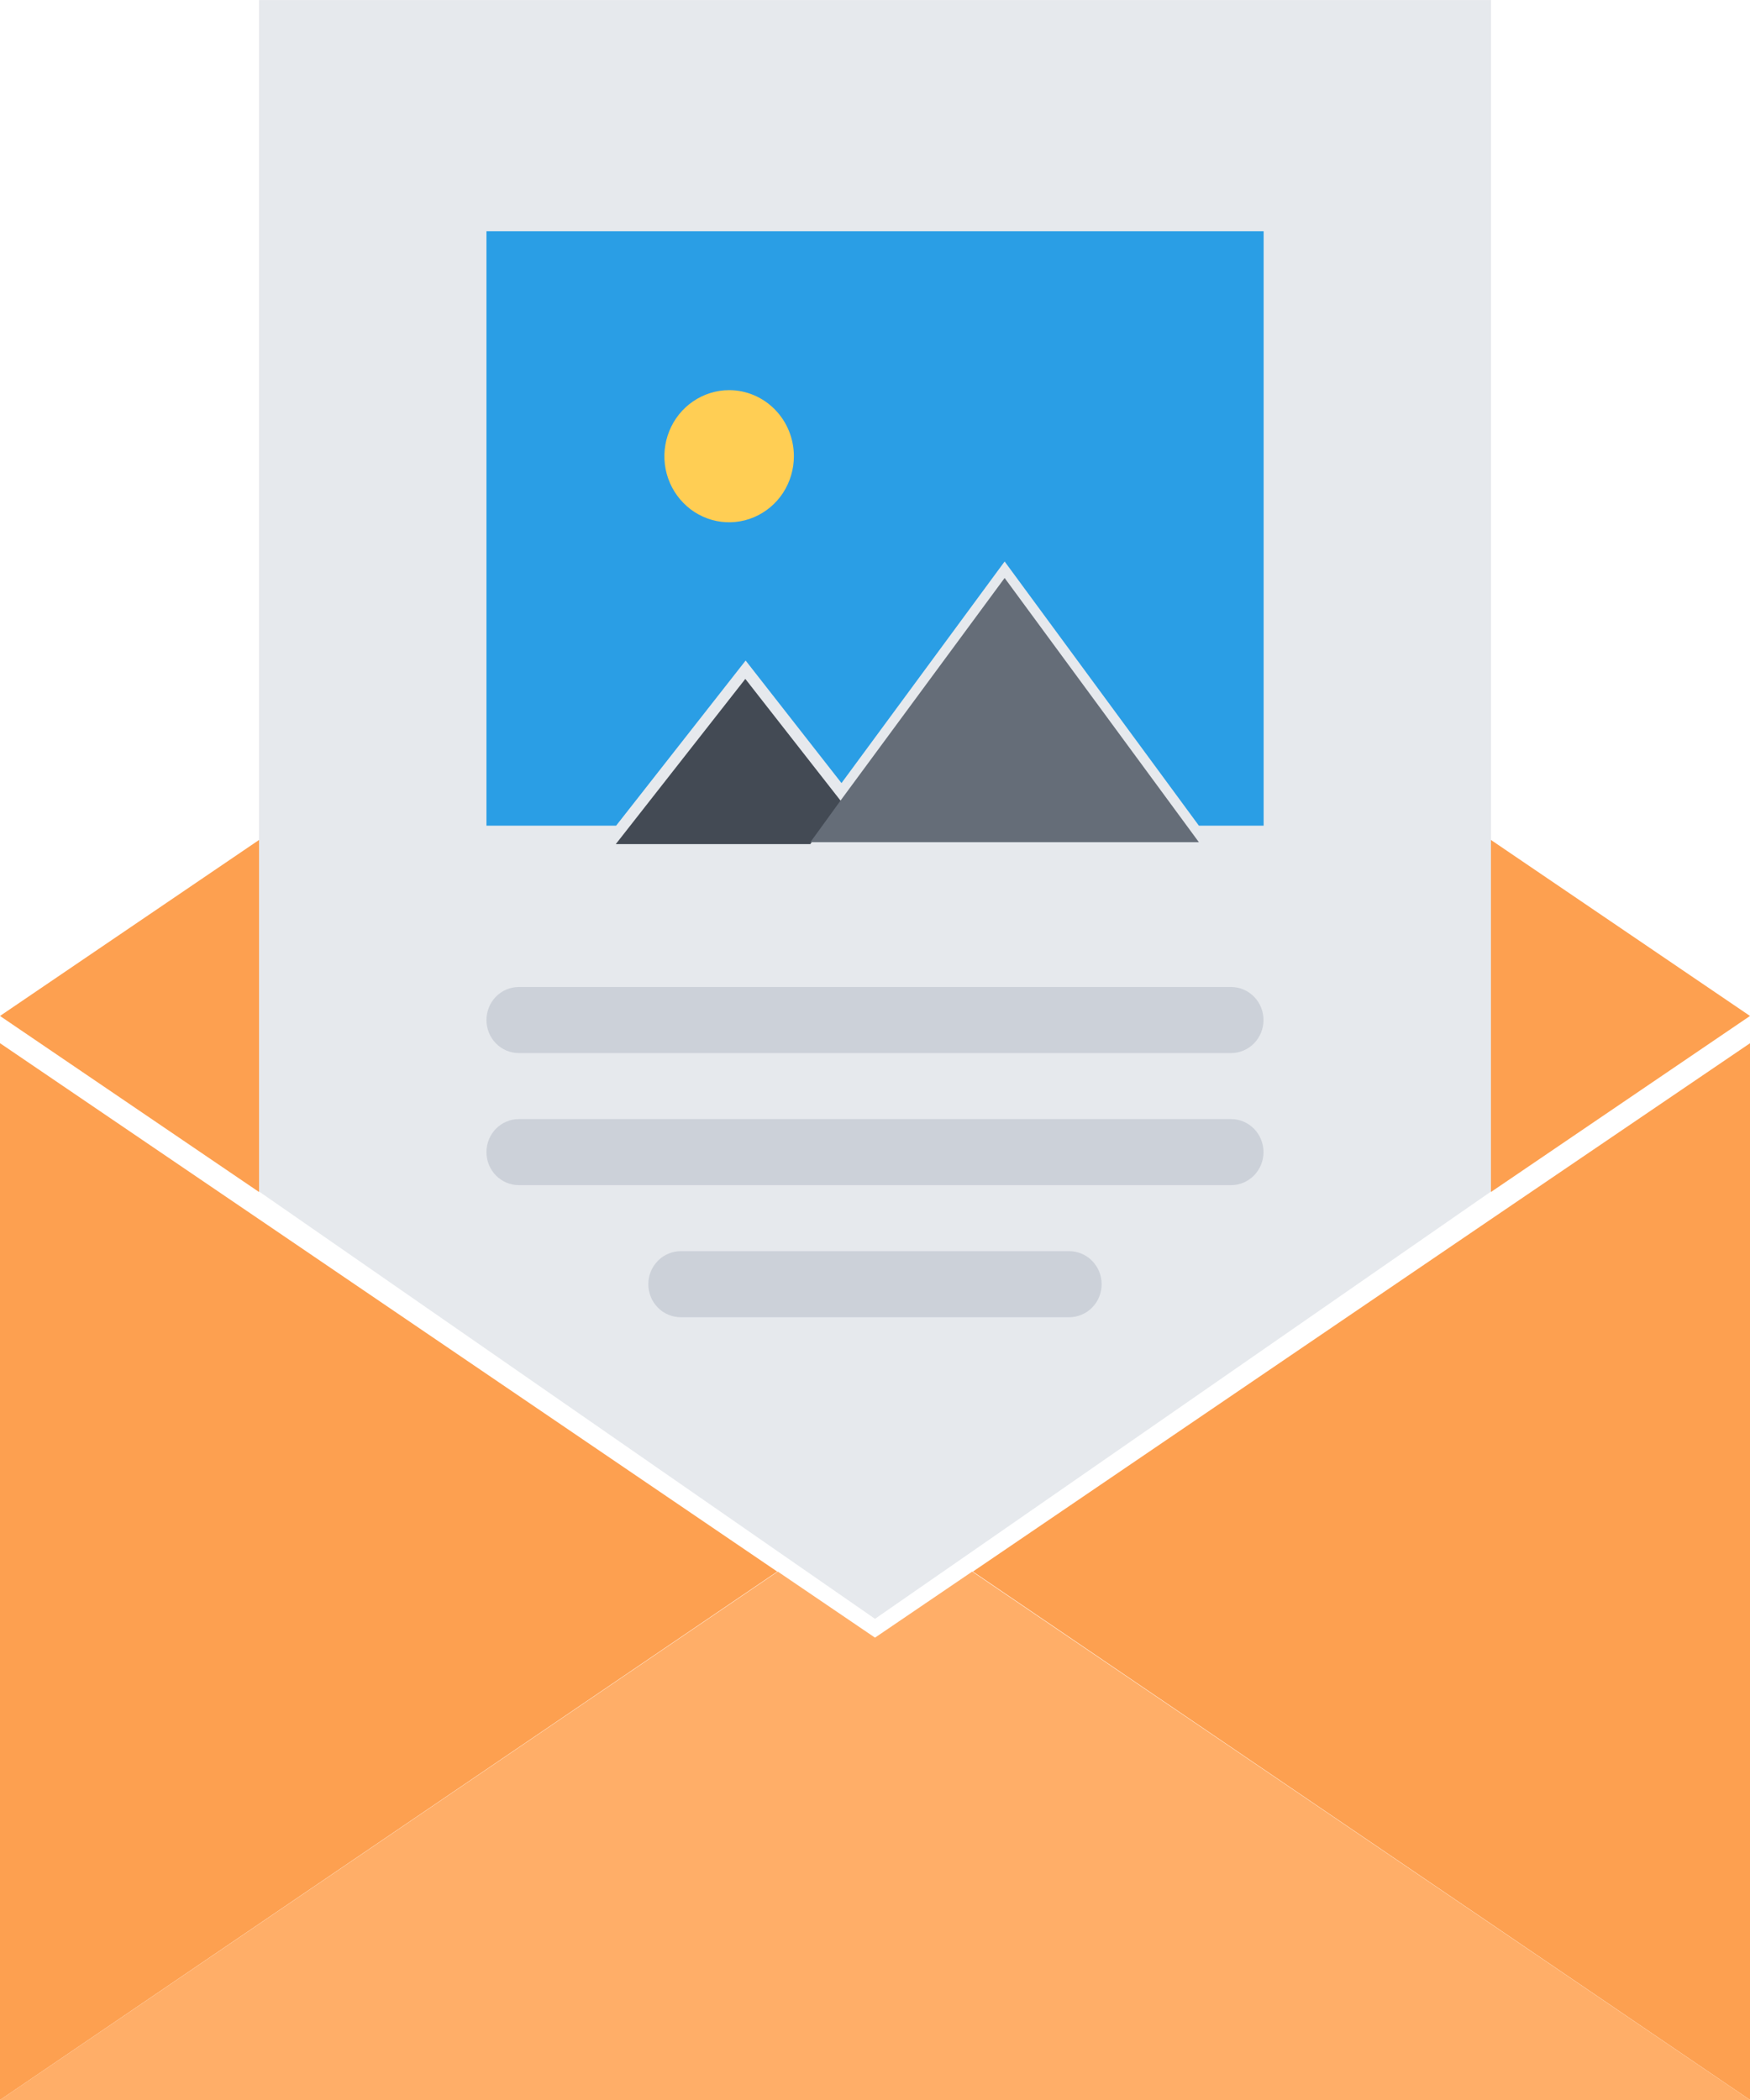 <svg width="40" height="48" viewBox="0 0 40 48" fill="none" xmlns="http://www.w3.org/2000/svg">
<path d="M34.08 19.018V27.235L22.224 35.46L20 37.002L17.777 35.46L5.921 27.234V0.001H34.08V19.018Z" fill="#E6E9ED"/>
<path d="M19.227 18.319L18.521 19.294H14.075L17.036 15.518L19.227 18.319Z" fill="#434A54"/>
<path d="M22.963 13.211L27.403 19.25H18.523L19.229 18.276L22.963 13.211Z" fill="#656D78"/>
<path d="M28.883 5.285V18.872H27.403L22.963 12.834L19.234 17.899L17.043 15.098L14.083 18.872H11.119V5.285H28.883Z" fill="#2A9EE5"/>
<path d="M5.921 19.199V27.246L0 23.222L5.921 19.199Z" fill="#FDA050"/>
<path d="M18.146 10.428C18.146 10.726 18.059 11.018 17.897 11.267C17.734 11.515 17.503 11.708 17.232 11.823C16.962 11.937 16.664 11.967 16.377 11.909C16.09 11.85 15.826 11.707 15.62 11.495C15.412 11.284 15.272 11.015 15.214 10.723C15.157 10.43 15.187 10.126 15.299 9.85C15.411 9.574 15.6 9.339 15.844 9.173C16.087 9.007 16.373 8.918 16.666 8.918C17.059 8.918 17.435 9.077 17.713 9.361C17.99 9.644 18.146 10.028 18.146 10.428Z" fill="#FFCE54"/>
<path d="M40 23.222L34.079 27.246V19.199L40 23.222Z" fill="#FDA050"/>
<path d="M40.002 23.844V48L22.238 35.922L34.079 27.868L40.002 23.844Z" fill="#FDA050"/>
<path d="M17.765 35.922L0 48V23.844L5.921 27.868L17.765 35.922Z" fill="#FDA050"/>
<path d="M40 48H0L17.778 35.922L20 37.432L22.222 35.922L40 48Z" fill="#FFAE68"/>
<path d="M28.14 24.07H11.859C11.662 24.07 11.474 23.99 11.335 23.849C11.197 23.707 11.119 23.515 11.119 23.315C11.119 23.115 11.197 22.923 11.335 22.781C11.474 22.64 11.662 22.56 11.859 22.56H28.14C28.336 22.56 28.524 22.64 28.663 22.781C28.802 22.923 28.88 23.115 28.88 23.315C28.88 23.515 28.802 23.707 28.663 23.849C28.524 23.99 28.336 24.07 28.14 24.07Z" fill="#CCD1D9"/>
<path d="M28.14 27.089H11.859C11.761 27.089 11.665 27.069 11.575 27.031C11.486 26.993 11.404 26.938 11.335 26.868C11.267 26.798 11.212 26.715 11.175 26.623C11.138 26.531 11.119 26.433 11.119 26.334C11.119 26.235 11.138 26.137 11.175 26.045C11.212 25.954 11.267 25.87 11.335 25.8C11.404 25.73 11.486 25.675 11.575 25.637C11.665 25.599 11.761 25.579 11.859 25.579H28.14C28.336 25.579 28.524 25.659 28.663 25.8C28.802 25.942 28.88 26.134 28.88 26.334C28.88 26.534 28.802 26.726 28.663 26.868C28.524 27.009 28.336 27.089 28.14 27.089Z" fill="#CCD1D9"/>
<path d="M24.44 30.108H15.559C15.462 30.108 15.365 30.088 15.276 30.05C15.186 30.013 15.104 29.957 15.036 29.887C14.967 29.817 14.912 29.734 14.875 29.642C14.838 29.55 14.819 29.452 14.819 29.353C14.819 29.254 14.838 29.156 14.875 29.064C14.912 28.973 14.967 28.89 15.036 28.82C15.104 28.749 15.186 28.694 15.276 28.656C15.365 28.618 15.462 28.598 15.559 28.598H24.44C24.537 28.598 24.633 28.618 24.723 28.656C24.813 28.694 24.895 28.749 24.963 28.82C25.032 28.89 25.087 28.973 25.124 29.064C25.161 29.156 25.18 29.254 25.18 29.353C25.18 29.452 25.161 29.55 25.124 29.642C25.087 29.734 25.032 29.817 24.963 29.887C24.895 29.957 24.813 30.013 24.723 30.05C24.633 30.088 24.537 30.108 24.44 30.108Z" fill="#CCD1D9"/>
</svg>
